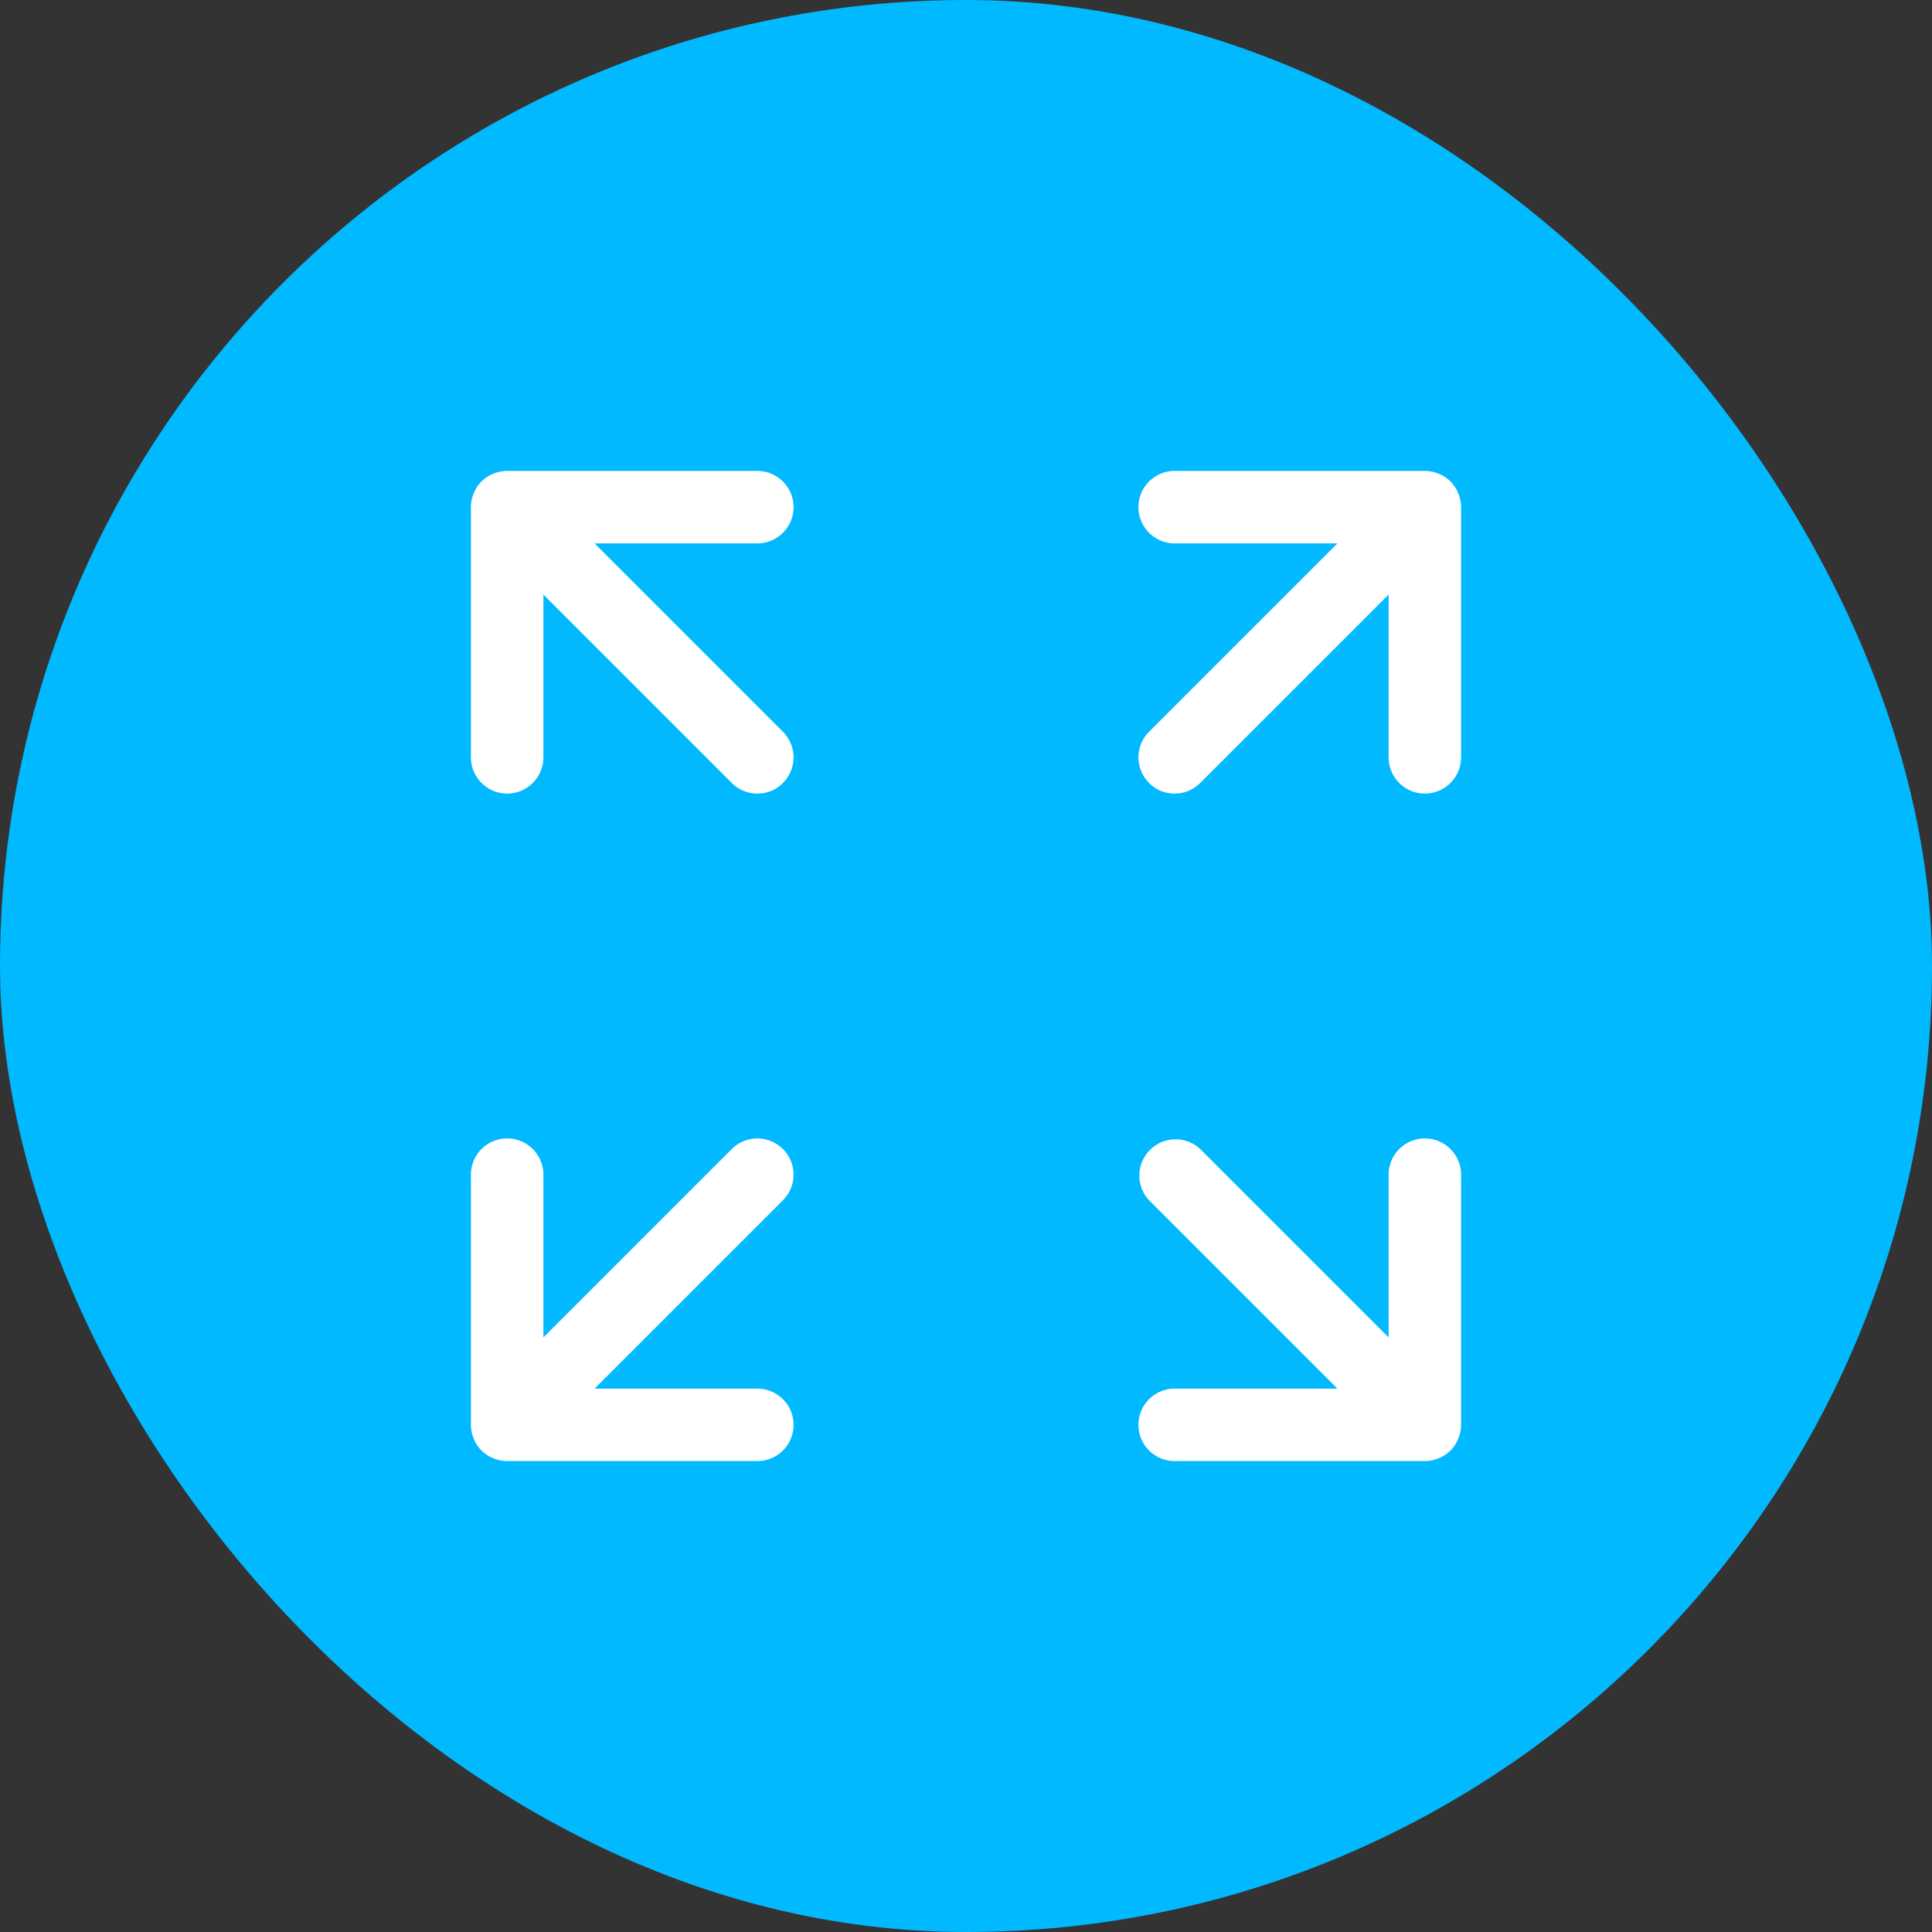 <svg id="Layer_1" data-name="Layer 1" xmlns="http://www.w3.org/2000/svg" viewBox="0 0 40 40">
  <rect x="0" y="0" width="40" height="40" fill="#333333" stroke="none"/>
  <defs>
    <style>.cls-1{fill:#00B9FF;}.cls-2{fill:#fff;}</style>
  </defs>
  <title>191010_NAA_Tool_button</title>
  <rect class="cls-1" width="40" height="40" rx="20"/>
  <path class="cls-2" d="M29.5,23.57a.75.75,0,0,0-.75.75v3.37l-3.9-3.9a.75.75,0,0,0-1.06,1.06l3.9,3.9H24.32a.75.75,0,0,0,0,1.5H29.5a.75.75,0,0,0,.29-.06.71.71,0,0,0,.4-.4.75.75,0,0,0,.06-.29V24.32A.75.75,0,0,0,29.5,23.57Z"/>
  <path class="cls-2" d="M16.43,10.5a.75.75,0,0,0-.75-.75H10.5a.75.75,0,0,0-.29.06.71.71,0,0,0-.4.4.75.75,0,0,0-.06.29v5.18a.75.75,0,0,0,1.5,0V12.31l3.9,3.9a.74.74,0,0,0,.53.22.73.73,0,0,0,.53-.22.75.75,0,0,0,0-1.06l-3.9-3.9h3.37A.75.75,0,0,0,16.43,10.5Z"/>
  <path class="cls-2" d="M16.21,23.79a.75.75,0,0,0-1.06,0l-3.9,3.9V24.32a.75.75,0,0,0-1.5,0V29.5a.75.75,0,0,0,.06.29.71.71,0,0,0,.4.4.75.75,0,0,0,.29.06h5.18a.75.75,0,0,0,0-1.5H12.31l3.9-3.9A.75.75,0,0,0,16.21,23.79Z"/>
  <path class="cls-2" d="M30.19,10.21a.71.71,0,0,0-.4-.4.75.75,0,0,0-.29-.06H24.32a.75.75,0,0,0,0,1.5h3.37l-3.9,3.9a.75.75,0,0,0,0,1.06.73.73,0,0,0,.53.22.74.74,0,0,0,.53-.22l3.9-3.9v3.37a.75.75,0,0,0,1.5,0V10.5A.75.75,0,0,0,30.19,10.21Z"/>
</svg>
